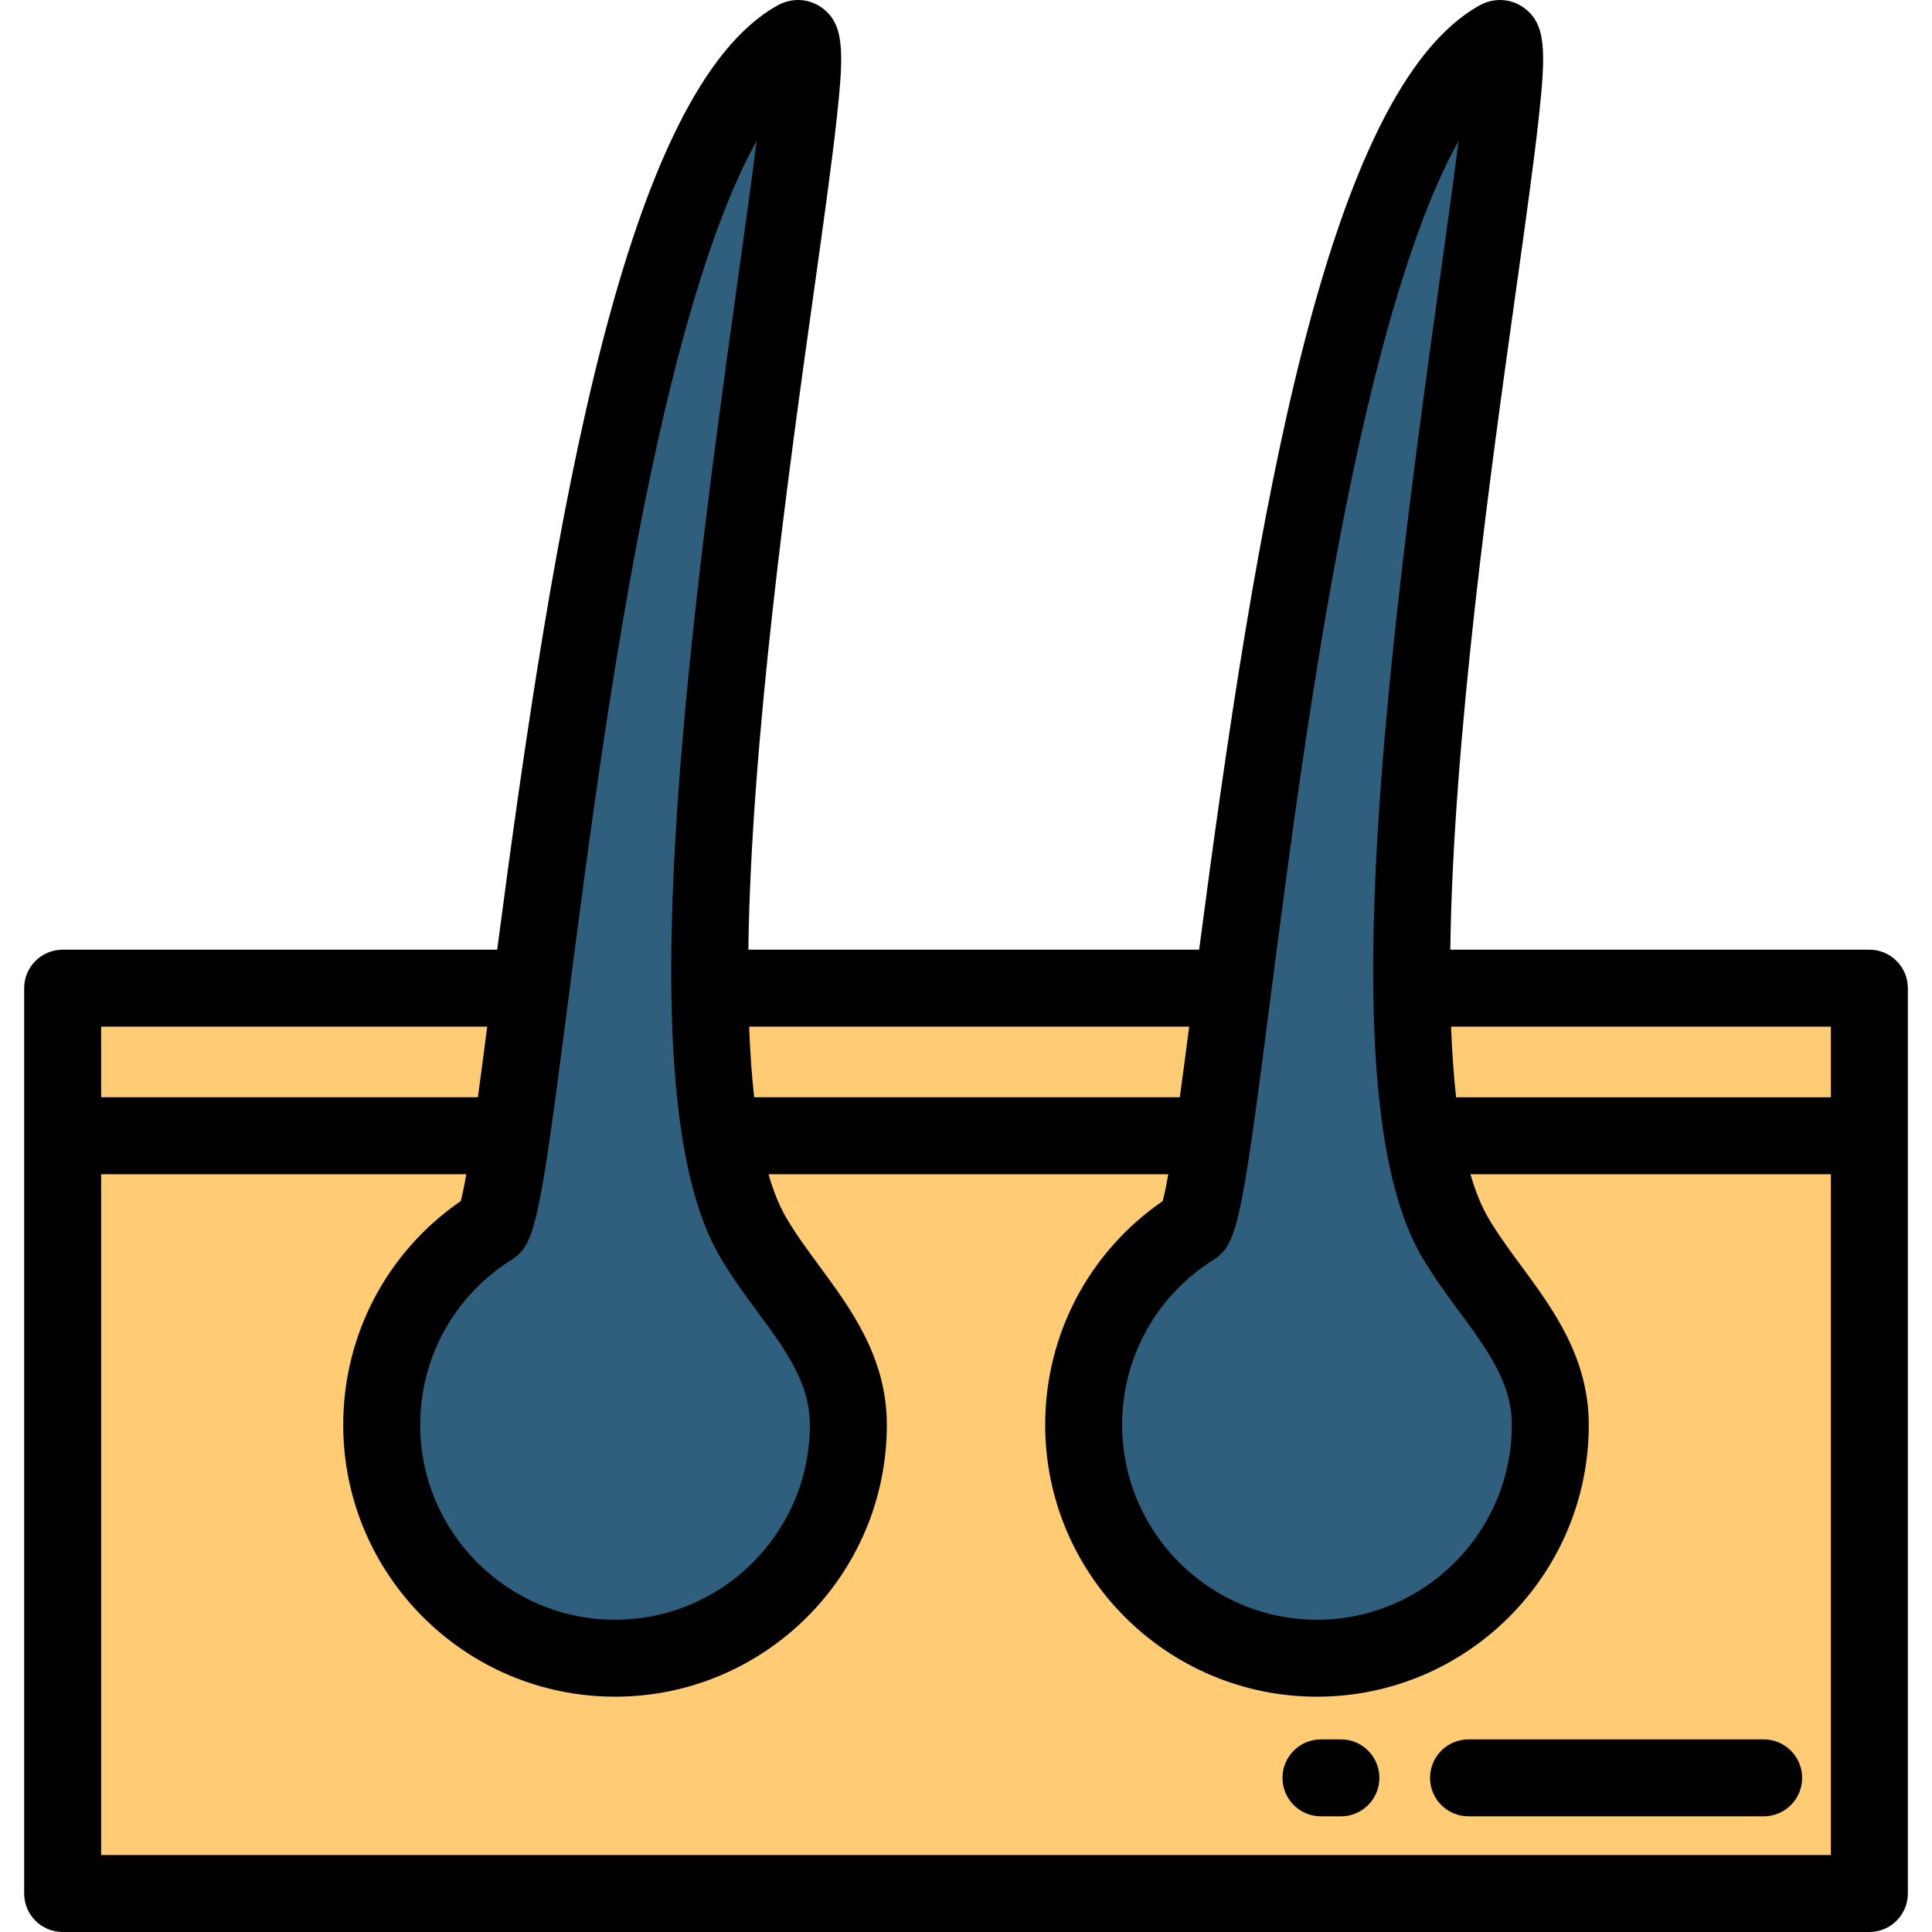 <?xml version="1.0" encoding="iso-8859-1"?>
<!-- Generator: Adobe Illustrator 19.0.0, SVG Export Plug-In . SVG Version: 6.00 Build 0)  -->
<svg version="1.1" id="Layer_1" xmlns="http://www.w3.org/2000/svg" xmlns:xlink="http://www.w3.org/1999/xlink" x="0px" y="0px"
	 viewBox="0 0 512 512" style="enable-background:new 0 0 512 512;" xml:space="preserve">
<g>
	<rect x="16.602" y="261.875" style="fill:#FFCC75;" width="478.791" height="39.104"/>
	<rect x="16.602" y="300.979" style="fill:#FFCC75;" width="478.791" height="200.822"/>
</g>
<g>
	<path style="fill:#2F5F7D;" d="M224.821,377.609c0,34.149-27.683,61.832-61.832,61.832s-61.832-27.683-61.832-61.832
		c0-22.029,11.52-41.367,28.864-52.319c9.542-6.026,23.631-283.261,81.058-314.97c11.936-6.591-46.858,256.486-11.629,317.347
		C208.997,344.159,224.821,357.097,224.821,377.609z"/>
	<path style="fill:#2F5F7D;" d="M410.843,377.609c0,34.149-27.683,61.832-61.832,61.832s-61.832-27.683-61.832-61.832
		c0-22.029,11.52-41.367,28.864-52.319c9.542-6.026,23.631-283.261,81.058-314.97c11.936-6.591-46.858,256.486-11.628,317.347
		C395.02,344.159,410.843,357.097,410.843,377.609z"/>
</g>
<path d="M6.403,501.801c0,5.633,4.566,10.199,10.199,10.199h478.797c5.632,0,10.199-4.566,10.199-10.199V261.874
	c0-5.633-4.567-10.199-10.199-10.199H384.344c0.722-55.592,10.792-127.492,17.283-173.843c2.628-18.774,4.9-34.986,6.174-46.752
	c1.884-17.394,2.033-24.903-4.183-29.18c-3.393-2.336-7.779-2.531-11.446-0.508c-40.508,22.367-59.225,134.444-74.388,250.283
	H198.321c0.722-55.591,10.791-127.491,17.283-173.841c2.629-18.774,4.9-34.988,6.175-46.754c1.884-17.394,2.033-24.903-4.183-29.18
	c-3.395-2.336-7.78-2.53-11.446-0.508c-40.508,22.367-59.226,134.443-74.388,250.283H16.602c-5.633,0-10.199,4.566-10.199,10.199
	C6.403,261.874,6.403,501.801,6.403,501.801z M485.2,290.782h-99.314c-0.651-5.805-1.087-12.069-1.333-18.708h100.646v18.708H485.2z
	 M360.474,116.35c9.026-40.405,18.047-64.634,26.051-78.99c-1.367,10.991-3.248,24.425-5.1,37.642
	c-15.178,108.386-28.051,217.569-4.777,257.776c3.084,5.331,6.646,10.16,10.089,14.832c7.463,10.122,13.908,18.863,13.908,30.001
	c0,28.47-23.162,51.632-51.632,51.632s-51.631-23.161-51.631-51.632c0-17.827,9.013-34.162,24.11-43.694
	c6.301-3.979,7.422-9.05,14.994-67.833C341.922,223.871,349.369,166.06,360.474,116.35z M198.531,272.073h116.613
	c-0.838,6.471-1.672,12.831-2.476,18.708H199.864C199.212,284.977,198.776,278.714,198.531,272.073z M174.451,116.351
	c9.026-40.405,18.049-64.636,26.051-78.992c-1.367,10.992-3.248,24.426-5.1,37.645c-15.178,108.385-28.051,217.566-4.778,257.774
	c3.085,5.33,6.646,10.159,10.09,14.831c7.463,10.122,13.908,18.864,13.908,30.002c0,28.47-23.162,51.632-51.632,51.632
	s-51.632-23.161-51.632-51.632c0-17.827,9.013-34.162,24.111-43.694c6.3-3.979,7.421-9.05,14.993-67.831
	C155.898,223.873,163.346,166.062,174.451,116.351z M26.801,272.073H129.12c-0.838,6.471-1.672,12.831-2.476,18.708H26.801V272.073z
	 M26.801,491.602V311.18h96.777c-0.537,3.061-1.035,5.498-1.48,7.122c-19.556,13.477-31.14,35.43-31.14,59.307
	c0,39.718,32.313,72.031,72.031,72.031s72.031-32.313,72.031-72.031c0-17.845-9.503-30.734-17.887-42.106
	c-3.258-4.418-6.334-8.592-8.854-12.945c-1.816-3.137-3.342-6.971-4.618-11.378h105.94c-0.538,3.061-1.035,5.498-1.48,7.122
	c-19.556,13.477-31.139,35.43-31.139,59.307c0,39.718,32.313,72.031,72.03,72.031c39.718,0,72.031-32.313,72.031-72.031
	c0-17.843-9.503-30.733-17.886-42.105c-3.258-4.418-6.335-8.592-8.855-12.945c-1.816-3.137-3.342-6.971-4.618-11.378h95.517v180.421
	H26.801z"/>
<path d="M355.353,460.95h-5.285c-5.632,0-10.199,4.566-10.199,10.199s4.567,10.199,10.199,10.199h5.285
	c5.632,0,10.199-4.566,10.199-10.199S360.985,460.95,355.353,460.95z"/>
<path d="M467.39,460.95h-78.215c-5.632,0-10.199,4.566-10.199,10.199s4.567,10.199,10.199,10.199h78.215
	c5.632,0,10.199-4.566,10.199-10.199S473.022,460.95,467.39,460.95z"/>
<g>
</g>
<g>
</g>
<g>
</g>
<g>
</g>
<g>
</g>
<g>
</g>
<g>
</g>
<g>
</g>
<g>
</g>
<g>
</g>
<g>
</g>
<g>
</g>
<g>
</g>
<g>
</g>
<g>
</g>
</svg>
